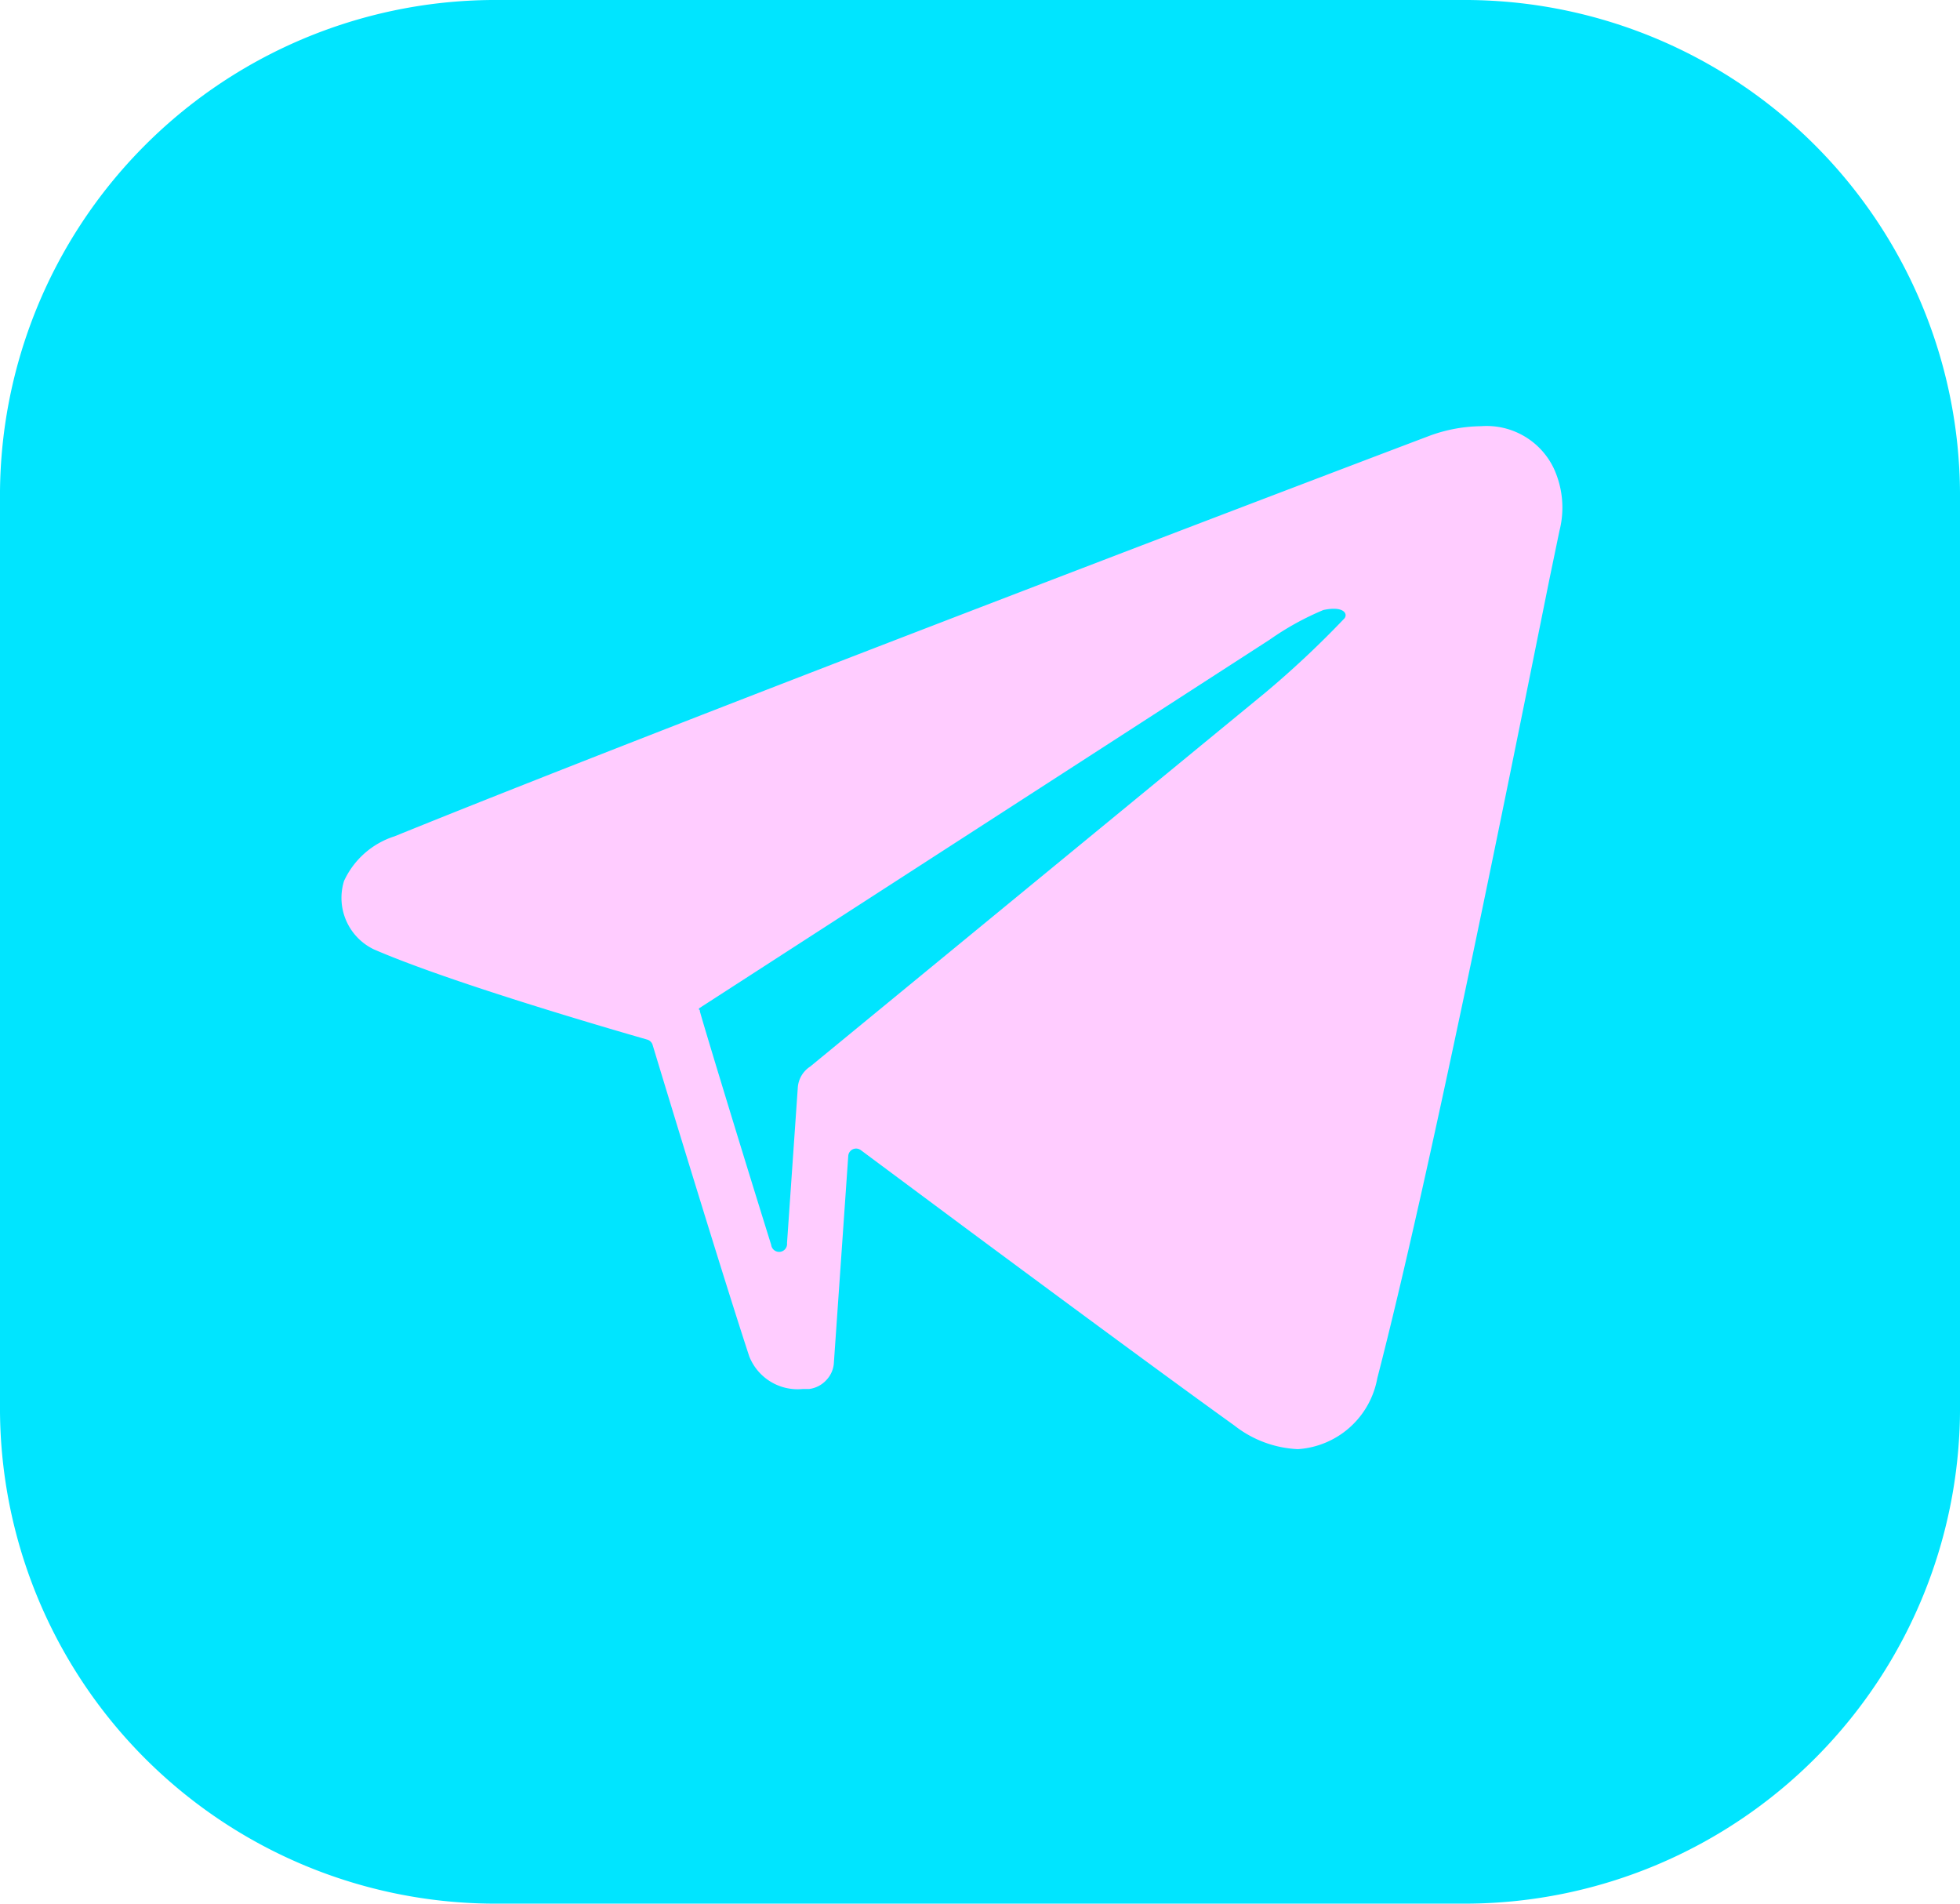 <svg id="телега" xmlns="http://www.w3.org/2000/svg" width="74" height="71.855" viewBox="0 0 74 71.855">
  <path id="Path_17" data-name="Path 17" d="M55.427,0H18.573A18.706,18.706,0,0,0,0,18.837V53.018A18.706,18.706,0,0,0,18.573,71.855H55.427A18.706,18.706,0,0,0,74,53.018V18.837A18.706,18.706,0,0,0,55.427,0Z" fill="#00e5ff"/>
  <path id="Path_18" data-name="Path 18" d="M58.667,17.687a2.809,2.809,0,0,0-2.747-1.6,5.832,5.832,0,0,0-1.882.338c-.278.1-27.833,10.552-39.14,15.142a3.156,3.156,0,0,0-1.909,1.686,2.156,2.156,0,0,0,1.122,2.58c2.732,1.188,8.341,2.838,10.325,3.408a.3.3,0,0,1,.127.074.3.3,0,0,1,.076.125c.658,2.173,2.694,8.853,3.648,11.754A1.963,1.963,0,0,0,30.3,52.43h.245a1.065,1.065,0,0,0,.676-.362,1.026,1.026,0,0,0,.26-.594l.545-7.844a.3.3,0,0,1,.174-.25.3.3,0,0,1,.3.033l4.049,3.01c3.517,2.607,7.707,5.7,10.05,7.381A4.18,4.18,0,0,0,49,54.7,3.263,3.263,0,0,0,52,52.023c1.942-7.5,4.788-21.674,6.494-30.138l.383-1.847A3.536,3.536,0,0,0,58.667,17.687ZM30.121,41.05l-.407,5.87a.3.3,0,0,1-.063.22.3.3,0,0,1-.423.048.3.3,0,0,1-.112-.2c-1.224-3.919-2.693-8.758-2.693-8.824s-.027-.036-.033-.056v-.045L47.937,24.145a10.675,10.675,0,0,1,2.026-1.119c.754-.163.934.134.8.312a36.5,36.5,0,0,1-2.993,2.809L30.591,40.257a1.032,1.032,0,0,0-.47.793Z" fill="#fcf"/>
</svg>
